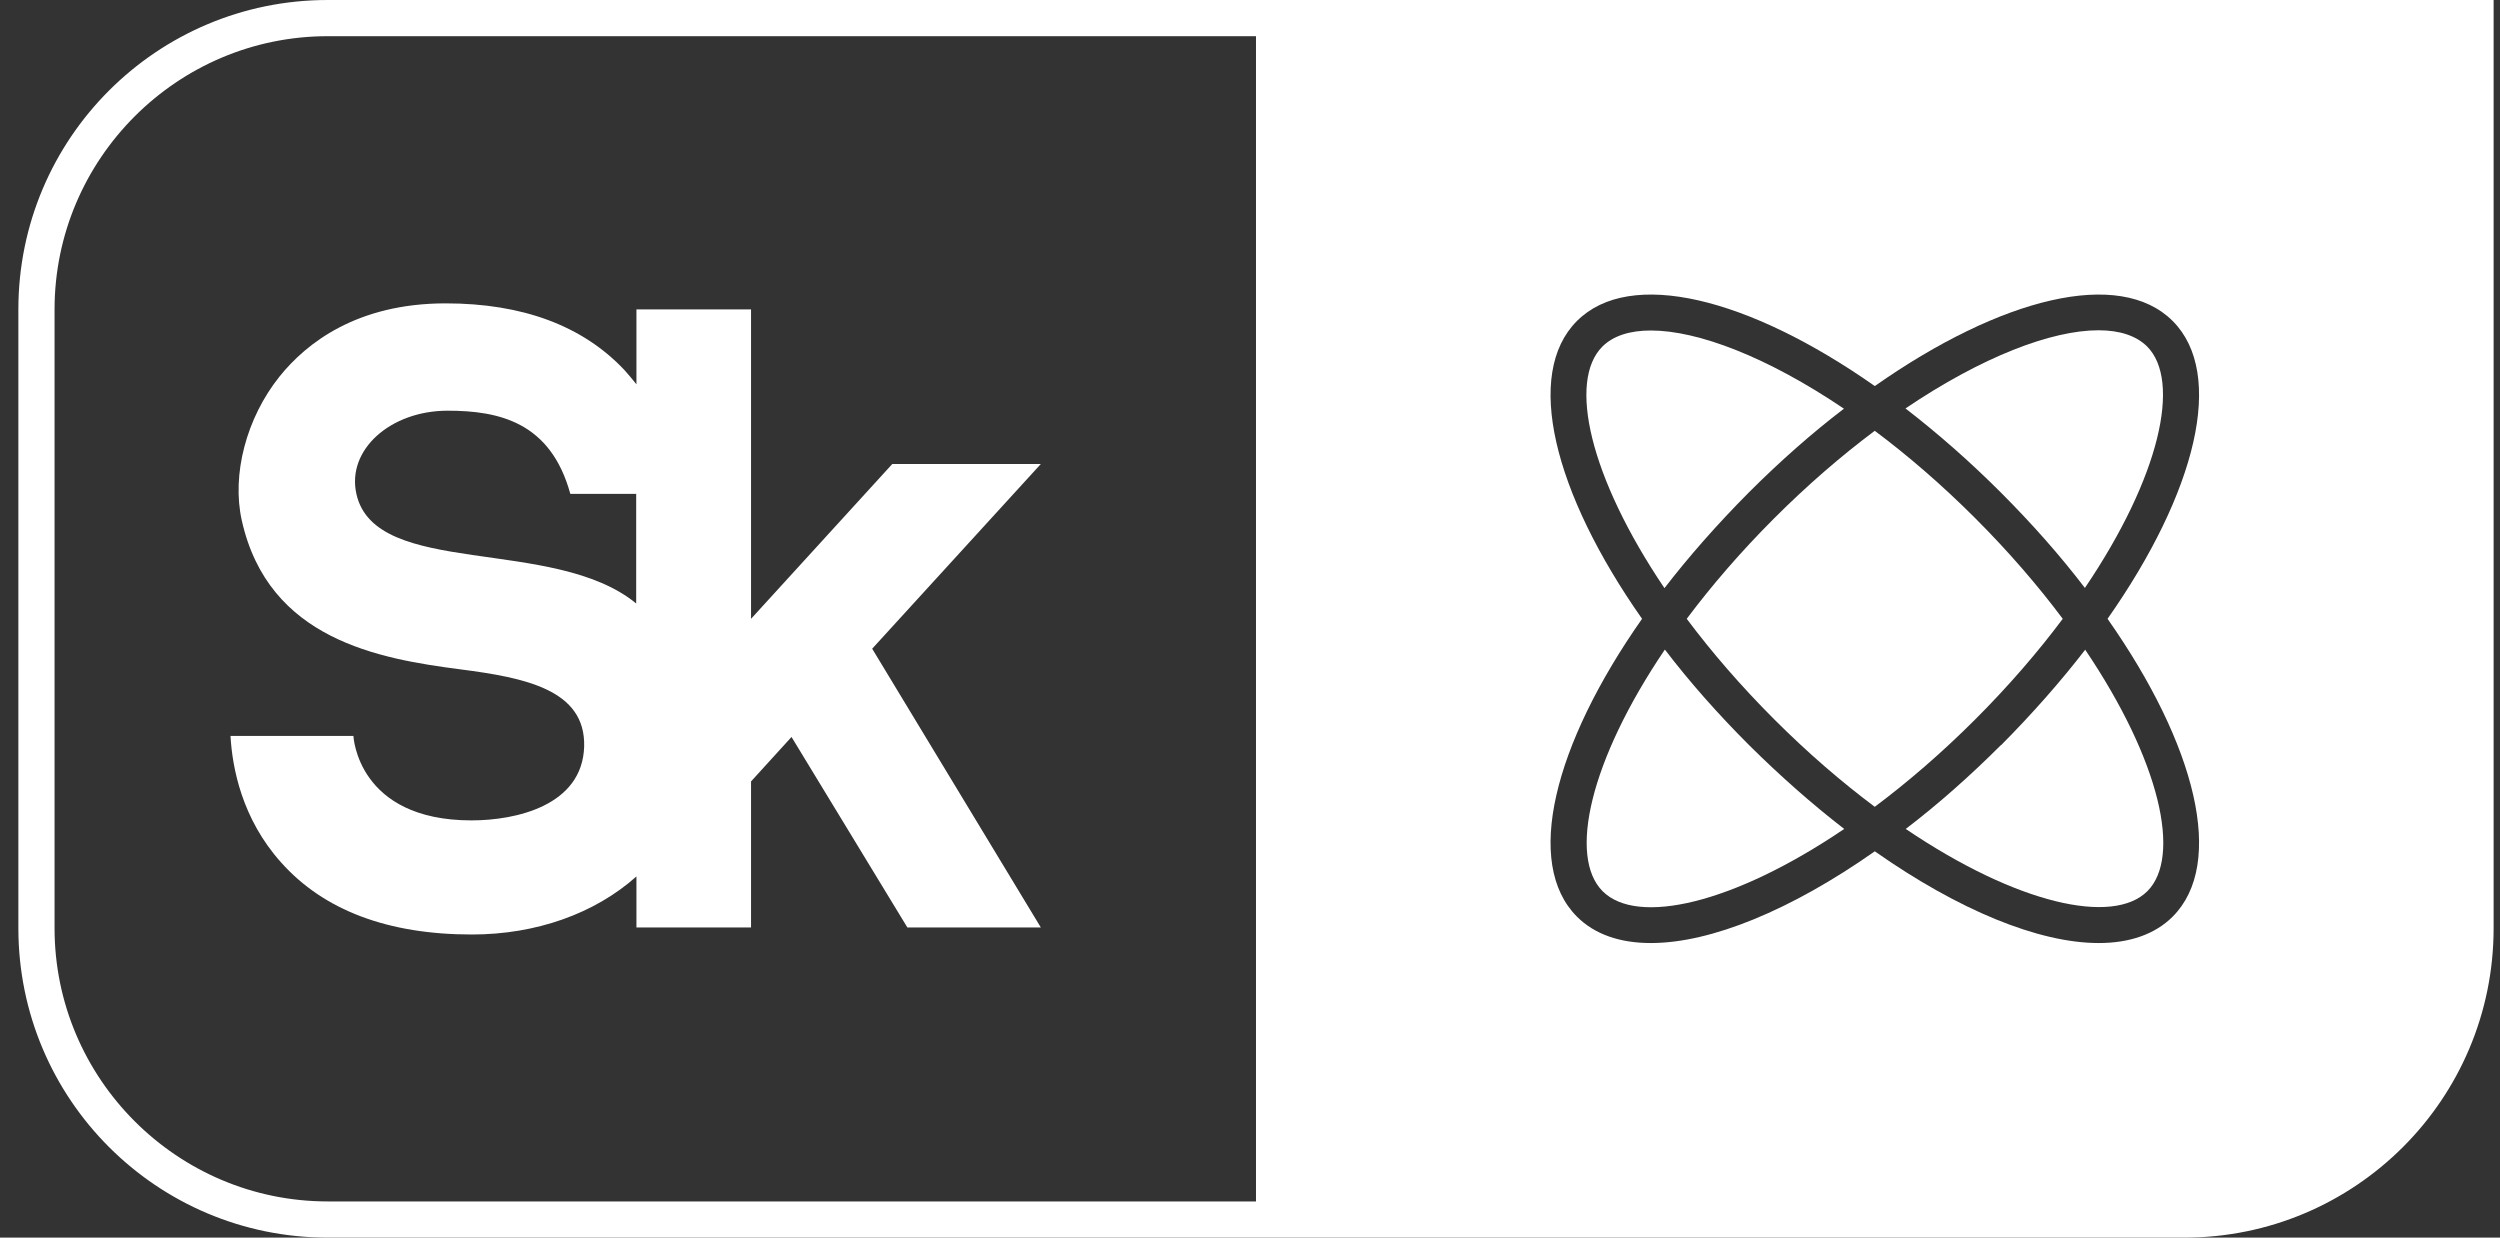 <svg width="101" height="50" viewBox="0 0 101 50" fill="none" xmlns="http://www.w3.org/2000/svg">
<rect x="0" y="0" width="101" height="50" fill="#333333" stroke="none"/>
<path d="M84.231 23.751C87.267 19.263 88.13 15.384 86.739 13.993C86.302 13.566 85.642 13.343 84.779 13.343C82.88 13.343 80.078 14.409 76.981 16.501C78.27 17.496 79.56 18.623 80.829 19.892C82.098 21.162 83.236 22.451 84.221 23.741L84.231 23.751Z" fill="white"/>
<path d="M70.646 19.902C71.915 18.633 73.205 17.495 74.495 16.511C71.397 14.419 68.595 13.352 66.696 13.352C65.843 13.352 65.173 13.566 64.736 14.002C63.345 15.394 64.208 19.262 67.244 23.761C68.239 22.471 69.377 21.181 70.636 19.912L70.646 19.902Z" fill="white"/>
<path d="M83.335 25C82.34 23.669 81.162 22.299 79.802 20.938C78.441 19.577 77.07 18.399 75.74 17.404C74.41 18.399 73.039 19.577 71.678 20.938C70.318 22.299 69.14 23.669 68.144 25C69.14 26.33 70.318 27.701 71.678 29.061C73.039 30.422 74.41 31.6 75.74 32.595C77.07 31.6 78.441 30.422 79.802 29.061C81.162 27.701 82.34 26.33 83.335 25Z" fill="white"/>
<path d="M67.256 26.249C64.22 30.737 63.357 34.616 64.748 36.007C66.139 37.398 70.008 36.535 74.506 33.489C73.217 32.494 71.927 31.357 70.658 30.098C69.388 28.828 68.251 27.539 67.266 26.249H67.256Z" fill="white"/>
<path d="M53.027 0H13.242C6.337 0 0.742 5.595 0.742 12.5V37.5C0.742 44.405 6.337 50 13.242 50H88.242C95.147 50 100.742 44.405 100.742 37.5V0H53.027ZM50.742 48.538H13.242C7.16 48.538 2.204 43.583 2.204 37.5V12.5C2.204 6.418 7.16 1.462 13.242 1.462H50.742V48.538ZM87.775 37.033C87.054 37.754 86.018 38.099 84.79 38.099C82.363 38.099 79.124 36.769 75.742 34.393C72.361 36.769 69.122 38.099 66.695 38.099C65.456 38.099 64.43 37.754 63.709 37.033C61.567 34.89 62.755 30.108 66.339 25C62.755 19.892 61.567 15.11 63.709 12.967C65.852 10.825 70.635 12.013 75.742 15.597C80.85 12.013 85.632 10.825 87.775 12.967C89.918 15.11 88.73 19.892 85.145 25C88.73 30.108 89.918 34.89 87.775 37.033Z" fill="white"/>
<path d="M80.841 30.098C79.571 31.367 78.282 32.504 76.992 33.489C81.48 36.525 85.359 37.388 86.751 36.007C88.142 34.616 87.278 30.747 84.242 26.249C83.247 27.539 82.11 28.828 80.851 30.098H80.841Z" fill="white"/>
<path d="M11.293 15.211C9.952 16.887 9.353 19.172 9.769 21.03C10.846 25.843 15.314 26.615 18.594 27.041C21.183 27.376 23.661 27.853 23.6 30.159C23.529 32.555 20.828 33.144 19.05 33.144C14.43 33.144 14.278 29.732 14.278 29.732H9.312C9.384 31.011 9.769 33.073 11.354 34.84C13.08 36.779 15.679 37.754 19.061 37.754C21.66 37.754 24.026 36.911 25.712 35.408V37.47H30.342V31.57L31.977 29.773L36.658 37.47H42.05L35.236 26.208L42.05 18.745H36.049L30.342 25V12.5H25.712V15.526C25.559 15.333 25.397 15.14 25.224 14.947C23.539 13.16 21.112 12.256 18.005 12.256C14.42 12.256 12.379 13.861 11.293 15.211ZM18.086 16.592C20.168 16.592 22.249 17.059 23.041 19.953H25.702V24.381C22.381 21.649 15.172 23.365 14.4 19.963C13.994 18.176 15.771 16.592 18.086 16.592Z" fill="white"/>
</svg>
